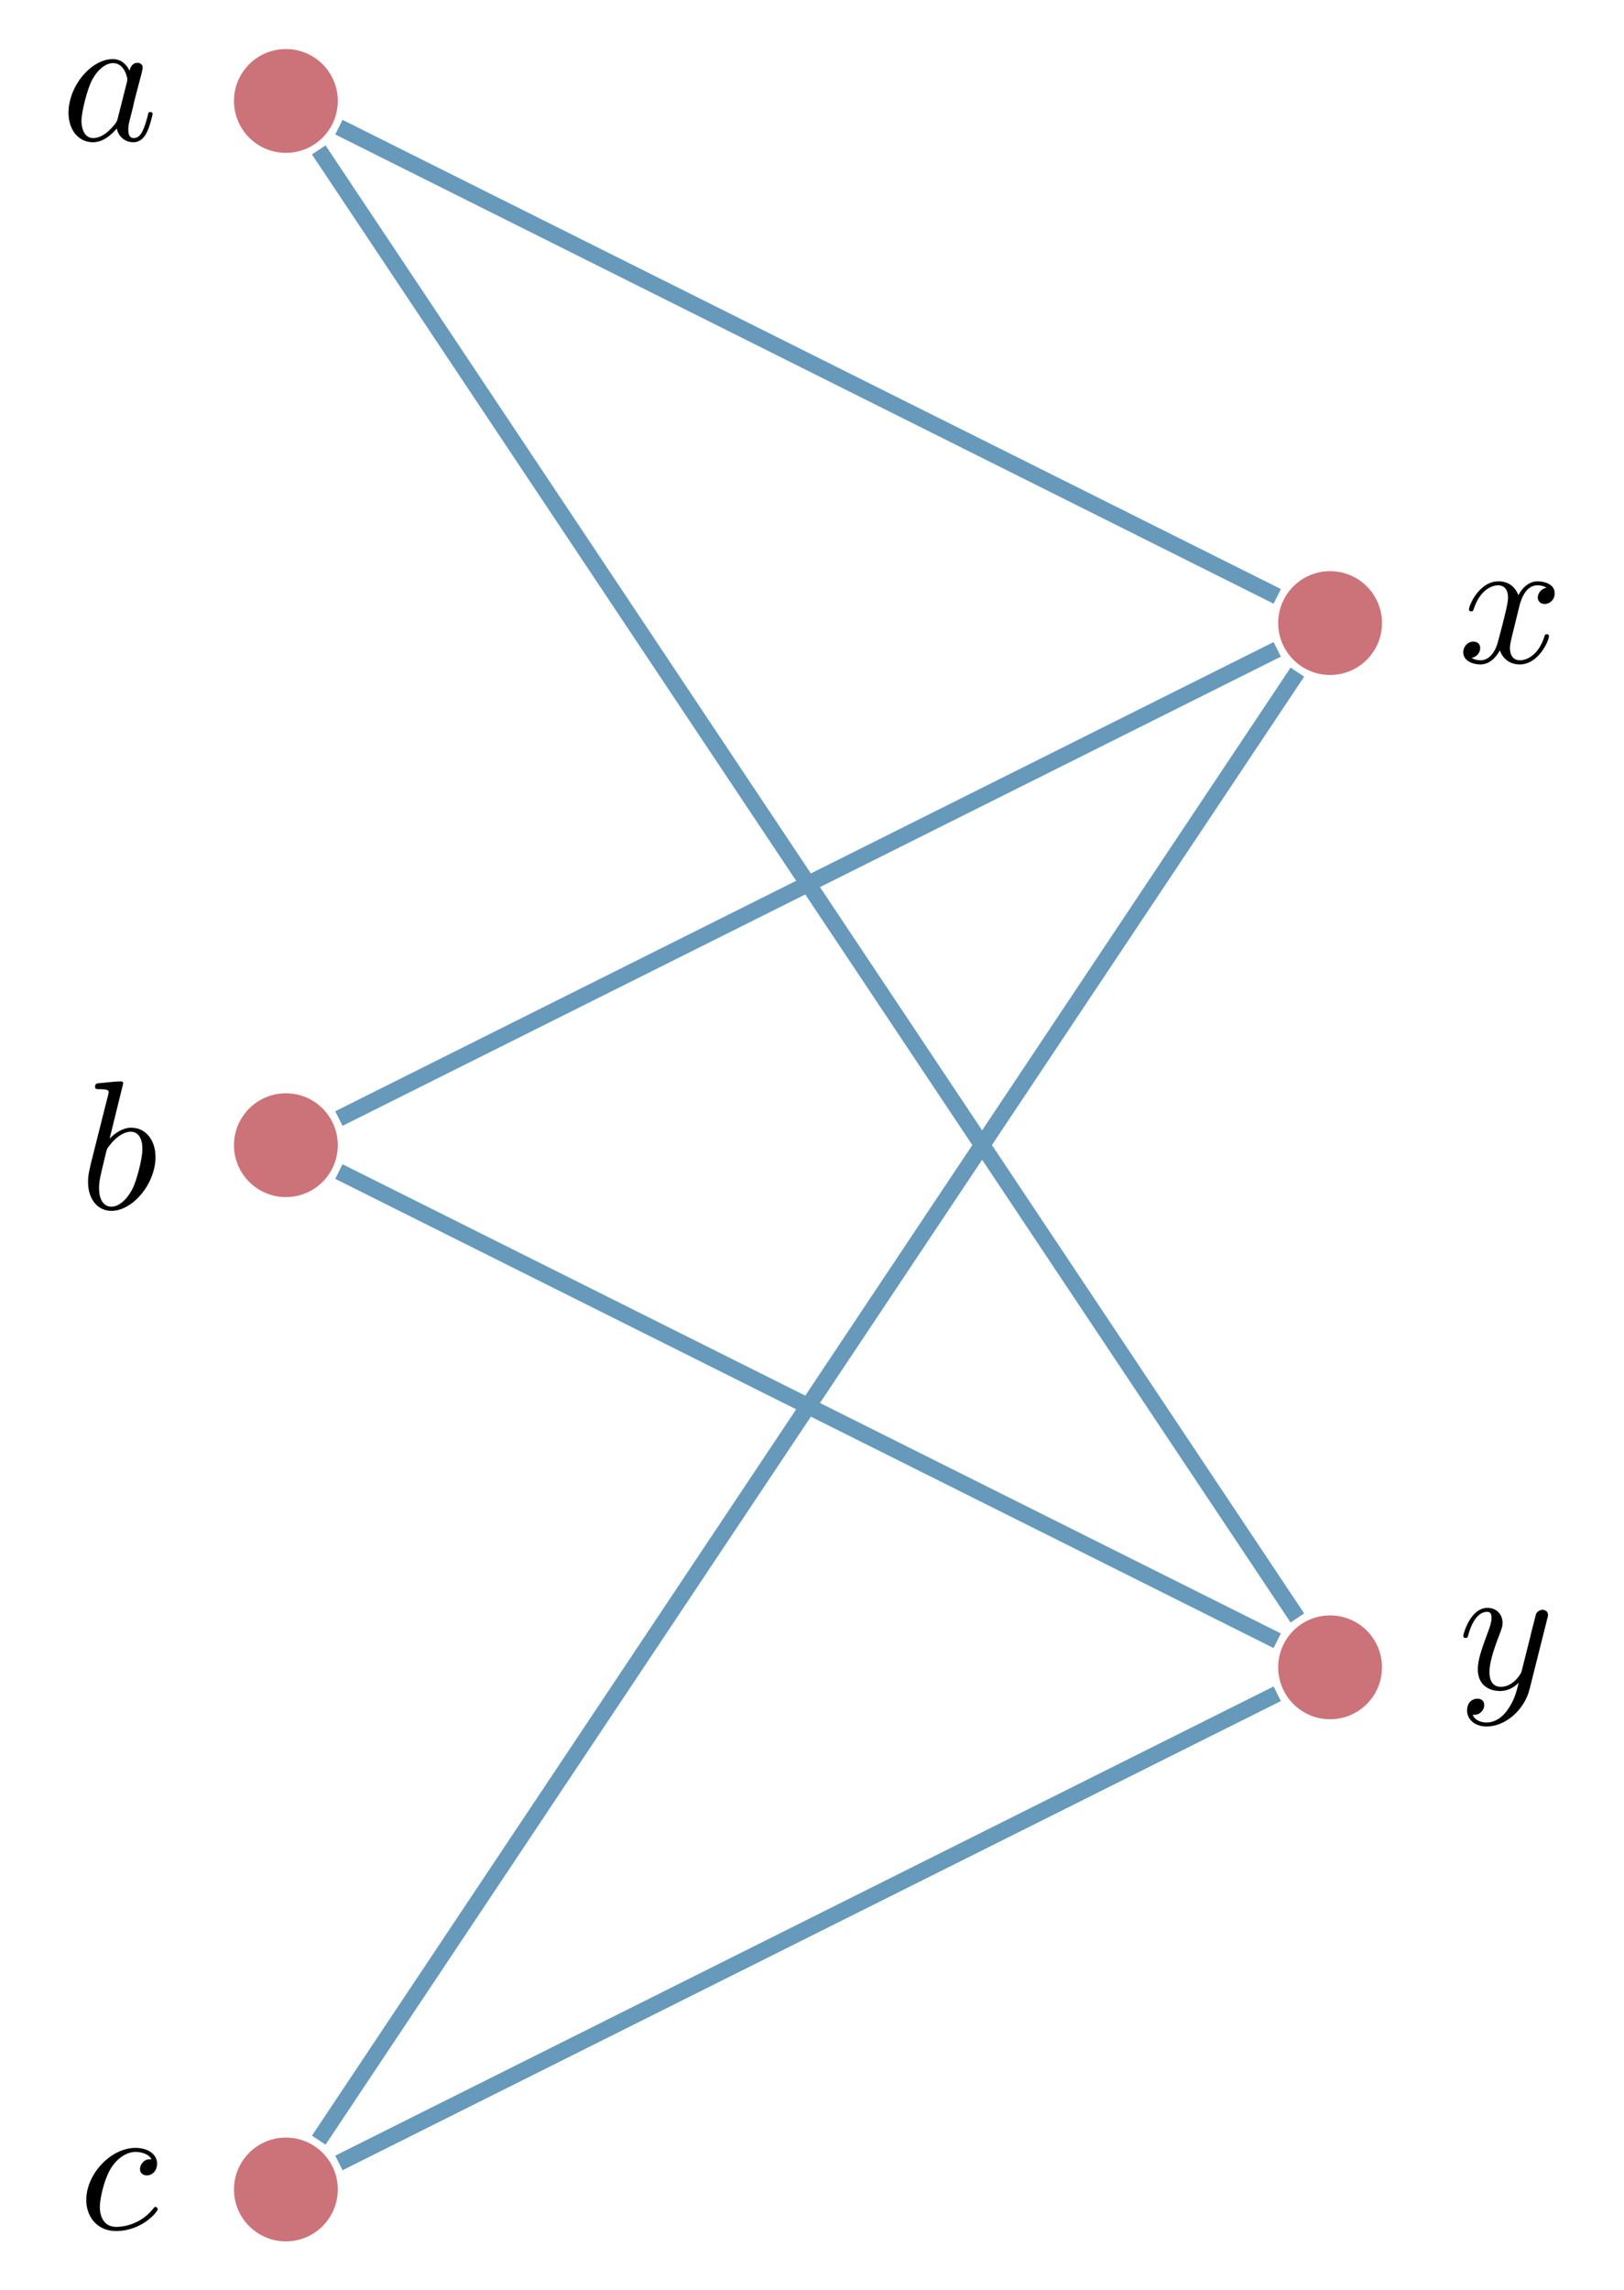 <?xml version="1.0" encoding="UTF-8"?>
<svg xmlns="http://www.w3.org/2000/svg" xmlns:xlink="http://www.w3.org/1999/xlink" width="158.714pt" height="223.799pt" viewBox="0 0 158.714 223.799" version="1.1">
<defs>
<g>
<symbol overflow="visible" id="glyph0-0">
<path style="stroke:none;" d=""/>
</symbol>
<symbol overflow="visible" id="glyph0-1">
<path style="stroke:none;" d="M 6.688 -6.781 C 6.375 -7.438 5.844 -7.922 5.047 -7.922 C 2.938 -7.922 0.719 -5.297 0.719 -2.672 C 0.719 -0.984 1.703 0.203 3.109 0.203 C 3.469 0.203 4.359 0.125 5.438 -1.141 C 5.578 -0.391 6.203 0.203 7.062 0.203 C 7.688 0.203 8.109 -0.219 8.391 -0.797 C 8.703 -1.438 8.938 -2.531 8.938 -2.562 C 8.938 -2.75 8.766 -2.75 8.719 -2.75 C 8.531 -2.75 8.516 -2.672 8.469 -2.422 C 8.156 -1.25 7.844 -0.203 7.109 -0.203 C 6.625 -0.203 6.562 -0.656 6.562 -1.016 C 6.562 -1.422 6.594 -1.562 6.797 -2.344 C 7 -3.109 7.031 -3.281 7.188 -3.969 L 7.844 -6.469 C 7.969 -6.984 7.969 -7.016 7.969 -7.078 C 7.969 -7.391 7.75 -7.562 7.438 -7.562 C 7.016 -7.562 6.75 -7.172 6.688 -6.781 Z M 5.531 -2.141 C 5.438 -1.812 5.438 -1.781 5.172 -1.469 C 4.375 -0.484 3.641 -0.203 3.141 -0.203 C 2.234 -0.203 1.984 -1.188 1.984 -1.891 C 1.984 -2.781 2.562 -4.984 2.984 -5.812 C 3.531 -6.875 4.344 -7.531 5.062 -7.531 C 6.219 -7.531 6.469 -6.062 6.469 -5.953 C 6.469 -5.844 6.438 -5.734 6.422 -5.656 Z M 5.531 -2.141 "/>
</symbol>
<symbol overflow="visible" id="glyph0-2">
<path style="stroke:none;" d="M 4.281 -12.25 C 4.281 -12.266 4.281 -12.453 4.047 -12.453 C 3.641 -12.453 2.328 -12.312 1.859 -12.266 C 1.719 -12.25 1.531 -12.234 1.531 -11.906 C 1.531 -11.688 1.688 -11.688 1.953 -11.688 C 2.812 -11.688 2.859 -11.562 2.859 -11.391 C 2.859 -11.266 2.688 -10.656 2.594 -10.281 L 1.125 -4.438 C 0.922 -3.531 0.844 -3.25 0.844 -2.625 C 0.844 -0.922 1.797 0.203 3.125 0.203 C 5.234 0.203 7.438 -2.469 7.438 -5.062 C 7.438 -6.688 6.5 -7.922 5.062 -7.922 C 4.234 -7.922 3.5 -7.406 2.953 -6.859 Z M 2.594 -5.469 C 2.703 -5.859 2.703 -5.906 2.875 -6.094 C 3.75 -7.266 4.562 -7.531 5.016 -7.531 C 5.672 -7.531 6.156 -7 6.156 -5.844 C 6.156 -4.797 5.562 -2.719 5.234 -2.047 C 4.641 -0.844 3.828 -0.203 3.125 -0.203 C 2.516 -0.203 1.922 -0.688 1.922 -2.016 C 1.922 -2.344 1.922 -2.688 2.203 -3.828 Z M 2.594 -5.469 "/>
</symbol>
<symbol overflow="visible" id="glyph0-3">
<path style="stroke:none;" d="M 7.109 -6.812 C 6.812 -6.812 6.562 -6.812 6.312 -6.562 C 6.031 -6.297 5.984 -5.984 5.984 -5.859 C 5.984 -5.438 6.312 -5.234 6.656 -5.234 C 7.172 -5.234 7.656 -5.672 7.656 -6.391 C 7.656 -7.266 6.812 -7.922 5.547 -7.922 C 3.125 -7.922 0.734 -5.359 0.734 -2.828 C 0.734 -1.219 1.781 0.203 3.641 0.203 C 6.203 0.203 7.719 -1.703 7.719 -1.922 C 7.719 -2.031 7.609 -2.156 7.5 -2.156 C 7.406 -2.156 7.375 -2.109 7.266 -1.969 C 5.844 -0.203 3.891 -0.203 3.672 -0.203 C 2.547 -0.203 2.062 -1.078 2.062 -2.156 C 2.062 -2.891 2.422 -4.625 3.031 -5.734 C 3.594 -6.766 4.578 -7.531 5.562 -7.531 C 6.172 -7.531 6.859 -7.297 7.109 -6.812 Z M 7.109 -6.812 "/>
</symbol>
<symbol overflow="visible" id="glyph0-4">
<path style="stroke:none;" d="M 5.984 -5.422 C 6.094 -5.891 6.516 -7.531 7.766 -7.531 C 7.859 -7.531 8.281 -7.531 8.656 -7.297 C 8.156 -7.203 7.797 -6.766 7.797 -6.328 C 7.797 -6.047 8 -5.703 8.484 -5.703 C 8.875 -5.703 9.453 -6.031 9.453 -6.75 C 9.453 -7.672 8.391 -7.922 7.781 -7.922 C 6.75 -7.922 6.109 -6.984 5.906 -6.562 C 5.453 -7.75 4.484 -7.922 3.969 -7.922 C 2.094 -7.922 1.078 -5.609 1.078 -5.172 C 1.078 -4.984 1.25 -4.984 1.297 -4.984 C 1.438 -4.984 1.484 -5.016 1.531 -5.188 C 2.141 -7.078 3.312 -7.531 3.922 -7.531 C 4.266 -7.531 4.891 -7.375 4.891 -6.328 C 4.891 -5.781 4.594 -4.578 3.922 -2.062 C 3.641 -0.953 3.016 -0.203 2.219 -0.203 C 2.109 -0.203 1.703 -0.203 1.328 -0.438 C 1.781 -0.516 2.172 -0.891 2.172 -1.406 C 2.172 -1.891 1.781 -2.031 1.5 -2.031 C 0.969 -2.031 0.516 -1.562 0.516 -0.984 C 0.516 -0.156 1.422 0.203 2.203 0.203 C 3.391 0.203 4.031 -1.062 4.094 -1.172 C 4.312 -0.5 4.953 0.203 6.031 0.203 C 7.875 0.203 8.891 -2.109 8.891 -2.562 C 8.891 -2.75 8.734 -2.75 8.688 -2.75 C 8.516 -2.75 8.484 -2.672 8.453 -2.547 C 7.859 -0.625 6.641 -0.203 6.062 -0.203 C 5.359 -0.203 5.078 -0.766 5.078 -1.375 C 5.078 -1.781 5.188 -2.172 5.375 -2.953 Z M 5.984 -5.422 "/>
</symbol>
<symbol overflow="visible" id="glyph0-5">
<path style="stroke:none;" d="M 8.719 -6.828 C 8.797 -7.078 8.797 -7.125 8.797 -7.25 C 8.797 -7.562 8.531 -7.734 8.266 -7.734 C 8.094 -7.734 7.797 -7.625 7.641 -7.359 C 7.609 -7.266 7.469 -6.703 7.391 -6.391 C 7.266 -5.922 7.141 -5.438 7.031 -4.953 L 6.219 -1.719 C 6.156 -1.453 5.375 -0.203 4.203 -0.203 C 3.281 -0.203 3.078 -0.984 3.078 -1.656 C 3.078 -2.469 3.391 -3.594 4 -5.172 C 4.281 -5.906 4.359 -6.094 4.359 -6.453 C 4.359 -7.266 3.781 -7.922 2.891 -7.922 C 1.188 -7.922 0.516 -5.328 0.516 -5.172 C 0.516 -4.984 0.703 -4.984 0.734 -4.984 C 0.922 -4.984 0.938 -5.016 1.016 -5.312 C 1.5 -7 2.219 -7.531 2.828 -7.531 C 2.984 -7.531 3.281 -7.531 3.281 -6.953 C 3.281 -6.516 3.109 -6.047 2.984 -5.703 C 2.266 -3.797 1.938 -2.781 1.938 -1.938 C 1.938 -0.344 3.062 0.203 4.125 0.203 C 4.828 0.203 5.438 -0.109 5.938 -0.609 C 5.703 0.328 5.484 1.203 4.766 2.156 C 4.312 2.766 3.625 3.281 2.797 3.281 C 2.547 3.281 1.734 3.234 1.438 2.531 C 1.719 2.531 1.953 2.531 2.203 2.312 C 2.391 2.156 2.562 1.922 2.562 1.578 C 2.562 1.016 2.078 0.953 1.906 0.953 C 1.484 0.953 0.891 1.234 0.891 2.109 C 0.891 3.016 1.688 3.672 2.797 3.672 C 4.641 3.672 6.5 2.047 7 0.016 Z M 8.719 -6.828 "/>
</symbol>
</g>
<clipPath id="clip1">
  <path d="M 8 43 L 150 43 L 150 223.801 L 8 223.801 Z M 8 43 "/>
</clipPath>
<clipPath id="clip2">
  <path d="M 10 142 L 148 142 L 148 223.801 L 10 223.801 Z M 10 142 "/>
</clipPath>
</defs>
<g id="surface1">
<path style=" stroke:none;fill-rule:nonzero;fill:rgb(79.999%,45%,47.499%);fill-opacity:1;" d="M 33.012 9.863 C 33.012 7.062 30.742 4.793 27.941 4.793 C 25.141 4.793 22.867 7.062 22.867 9.863 C 22.867 12.668 25.141 14.938 27.941 14.938 C 30.742 14.938 33.012 12.668 33.012 9.863 Z M 33.012 9.863 "/>
<g style="fill:rgb(0%,0%,0%);fill-opacity:1;">
  <use xlink:href="#glyph0-1" x="5.977" y="13.698"/>
</g>
<path style=" stroke:none;fill-rule:nonzero;fill:rgb(79.999%,45%,47.499%);fill-opacity:1;" d="M 33.012 111.914 C 33.012 109.113 30.742 106.84 27.941 106.84 C 25.141 106.84 22.867 109.113 22.867 111.914 C 22.867 114.715 25.141 116.984 27.941 116.984 C 30.742 116.984 33.012 114.715 33.012 111.914 Z M 33.012 111.914 "/>
<g style="fill:rgb(0%,0%,0%);fill-opacity:1;">
  <use xlink:href="#glyph0-2" x="7.76" y="118.126"/>
</g>
<path style=" stroke:none;fill-rule:nonzero;fill:rgb(79.999%,45%,47.499%);fill-opacity:1;" d="M 33.012 213.961 C 33.012 211.16 30.742 208.891 27.941 208.891 C 25.141 208.891 22.867 211.16 22.867 213.961 C 22.867 216.762 25.141 219.035 27.941 219.035 C 30.742 219.035 33.012 216.762 33.012 213.961 Z M 33.012 213.961 "/>
<g style="fill:rgb(0%,0%,0%);fill-opacity:1;">
  <use xlink:href="#glyph0-3" x="7.696" y="217.822"/>
</g>
<path style=" stroke:none;fill-rule:nonzero;fill:rgb(79.999%,45%,47.499%);fill-opacity:1;" d="M 135.062 60.891 C 135.062 58.086 132.793 55.816 129.988 55.816 C 127.188 55.816 124.918 58.086 124.918 60.891 C 124.918 63.691 127.188 65.961 129.988 65.961 C 132.793 65.961 135.062 63.691 135.062 60.891 Z M 135.062 60.891 "/>
<g style="fill:rgb(0%,0%,0%);fill-opacity:1;">
  <use xlink:href="#glyph0-4" x="142.488" y="64.729"/>
</g>
<path style=" stroke:none;fill-rule:nonzero;fill:rgb(79.999%,45%,47.499%);fill-opacity:1;" d="M 135.062 162.938 C 135.062 160.137 132.793 157.863 129.988 157.863 C 127.188 157.863 124.918 160.137 124.918 162.938 C 124.918 165.738 127.188 168.012 129.988 168.012 C 132.793 168.012 135.062 165.738 135.062 162.938 Z M 135.062 162.938 "/>
<g style="fill:rgb(0%,0%,0%);fill-opacity:1;">
  <use xlink:href="#glyph0-5" x="142.488" y="165.048"/>
</g>
<path style="fill:none;stroke-width:1.594;stroke-linecap:butt;stroke-linejoin:miter;stroke:rgb(39.999%,59.799%,73%);stroke-opacity:1;stroke-miterlimit:10;" d="M 5.18 201.536 L 96.883 155.685 " transform="matrix(1,0,0,-1,27.941,213.962)"/>
<path style="fill:none;stroke-width:1.594;stroke-linecap:butt;stroke-linejoin:miter;stroke:rgb(39.999%,59.799%,73%);stroke-opacity:1;stroke-miterlimit:10;" d="M 3.211 199.31 L 98.852 55.849 " transform="matrix(1,0,0,-1,27.941,213.962)"/>
<path style="fill:none;stroke-width:1.594;stroke-linecap:butt;stroke-linejoin:miter;stroke:rgb(39.999%,59.799%,73%);stroke-opacity:1;stroke-miterlimit:10;" d="M 5.18 104.653 L 96.883 150.505 " transform="matrix(1,0,0,-1,27.941,213.962)"/>
<path style="fill:none;stroke-width:1.594;stroke-linecap:butt;stroke-linejoin:miter;stroke:rgb(39.999%,59.799%,73%);stroke-opacity:1;stroke-miterlimit:10;" d="M 5.18 99.474 L 96.883 53.622 " transform="matrix(1,0,0,-1,27.941,213.962)"/>
<g clip-path="url(#clip1)" clip-rule="nonzero">
<path style="fill:none;stroke-width:1.594;stroke-linecap:butt;stroke-linejoin:miter;stroke:rgb(39.999%,59.799%,73%);stroke-opacity:1;stroke-miterlimit:10;" d="M 3.211 4.817 L 98.852 148.278 " transform="matrix(1,0,0,-1,27.941,213.962)"/>
</g>
<g clip-path="url(#clip2)" clip-rule="nonzero">
<path style="fill:none;stroke-width:1.594;stroke-linecap:butt;stroke-linejoin:miter;stroke:rgb(39.999%,59.799%,73%);stroke-opacity:1;stroke-miterlimit:10;" d="M 5.18 2.591 L 96.883 48.442 " transform="matrix(1,0,0,-1,27.941,213.962)"/>
</g>
</g>
</svg>

